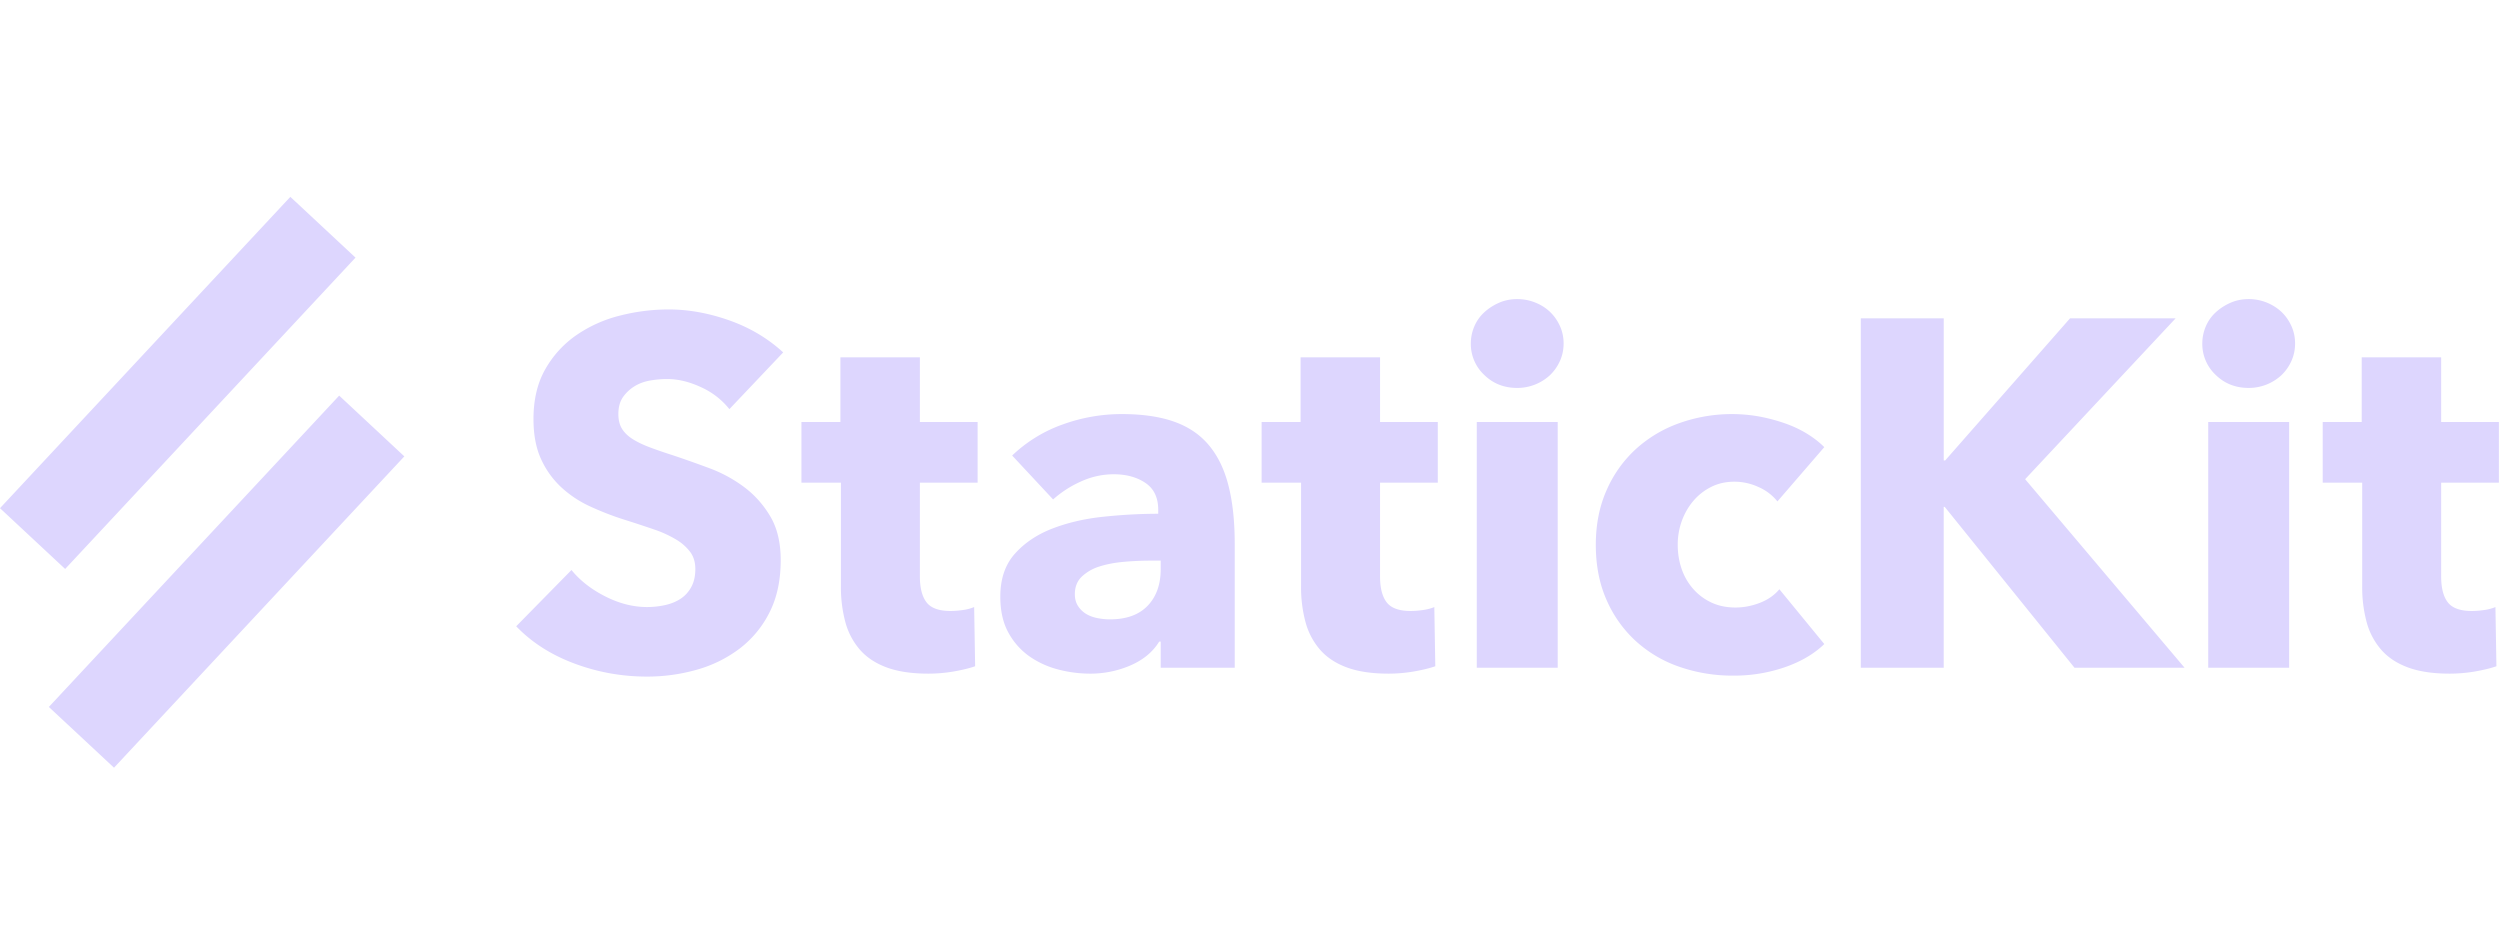 <svg fill="none" viewBox="0 0 127 48" xmlns="http://www.w3.org/2000/svg">
  <path fill="#ddd6fe" d="M3.31 28.903L18.06 13.087 14.749 10 0 25.816l3.31 3.087zM5.792 39L20.54 23.184l-3.31-3.087L2.482 35.913 5.792 39zM37.053 20.784a3.87 3.87 0 00-1.441-1.115c-.594-.276-1.166-.414-1.718-.414-.284 0-.572.025-.864.075-.293.05-.556.147-.79.289-.234.142-.43.326-.59.551-.158.226-.237.514-.237.865 0 .3.062.552.188.752.125.2.309.376.551.527.242.15.53.288.865.413.334.126.71.255 1.128.389.602.2 1.229.422 1.88.664a7.03 7.03 0 011.78.965c.535.401.978.899 1.329 1.492.35.593.526 1.333.526 2.219 0 1.019-.188 1.9-.564 2.644a5.274 5.274 0 01-1.516 1.843 6.499 6.499 0 01-2.181 1.078 9.17 9.17 0 01-2.532.35c-1.27 0-2.499-.22-3.685-.663-1.187-.443-2.173-1.074-2.959-1.893l2.808-2.858c.435.535 1.007.982 1.717 1.341.71.36 1.417.54 2.119.54.317 0 .626-.034.927-.101.301-.067.564-.176.79-.326.225-.15.405-.351.539-.602.134-.25.2-.551.2-.902 0-.334-.083-.619-.25-.853a2.45 2.45 0 00-.715-.639 5.757 5.757 0 00-1.153-.526c-.46-.159-.982-.33-1.567-.514a14.954 14.954 0 01-1.667-.652 5.58 5.58 0 01-1.454-.965 4.471 4.471 0 01-1.028-1.43c-.259-.559-.388-1.24-.388-2.042 0-.986.2-1.83.601-2.532a5.231 5.231 0 011.58-1.73 6.785 6.785 0 012.206-.99 10.003 10.003 0 012.482-.314c1.002 0 2.026.184 3.07.552 1.045.368 1.96.91 2.746 1.63l-2.733 2.882zm9.677 3.736v4.763c0 .585.113 1.023.338 1.316.226.292.631.439 1.216.439.2 0 .414-.017.64-.05a2.19 2.19 0 00.563-.15l.05 3.007c-.283.1-.643.188-1.077.264a7.63 7.63 0 01-1.304.112c-.836 0-1.538-.104-2.106-.313-.568-.209-1.023-.51-1.366-.902a3.54 3.54 0 01-.74-1.404 6.807 6.807 0 01-.225-1.818V24.52h-2.006v-3.084h1.98v-3.284h4.037v3.284h2.933v3.084H46.73zm12.234 3.96h-.527c-.451 0-.906.021-1.366.063-.46.042-.87.122-1.228.238a2.27 2.27 0 00-.89.514c-.234.226-.351.523-.351.89 0 .234.054.435.163.602.108.167.246.3.413.401.167.1.36.171.577.213.217.042.426.063.627.063.835 0 1.474-.23 1.917-.69.443-.46.665-1.082.665-1.867v-.426zm-7.546-5.34a7.201 7.201 0 012.57-1.579 8.806 8.806 0 012.995-.526c1.053 0 1.943.13 2.67.389.727.259 1.316.66 1.767 1.203.452.543.782 1.228.99 2.056.21.827.314 1.809.314 2.945v6.293h-3.76v-1.329h-.076c-.317.518-.798.92-1.441 1.203a5.124 5.124 0 01-2.093.426 6.4 6.4 0 01-1.555-.2 4.554 4.554 0 01-1.466-.652 3.53 3.53 0 01-1.09-1.203c-.285-.502-.427-1.12-.427-1.855 0-.903.247-1.63.74-2.181.493-.552 1.128-.978 1.905-1.279.777-.3 1.642-.501 2.595-.601.952-.1 1.88-.151 2.782-.151v-.2c0-.619-.217-1.074-.651-1.367-.435-.292-.97-.439-1.605-.439-.585 0-1.149.126-1.692.377a5.4 5.4 0 00-1.392.902l-2.08-2.231zm18.688 1.38v4.763c0 .585.112 1.023.338 1.316.225.292.63.439 1.216.439.2 0 .413-.017.639-.05.226-.034.414-.084.564-.15l.05 3.007c-.284.1-.643.188-1.078.264a7.63 7.63 0 01-1.303.112c-.836 0-1.538-.104-2.106-.313-.568-.209-1.024-.51-1.366-.902a3.537 3.537 0 01-.74-1.404 6.807 6.807 0 01-.226-1.818V24.52H64.09v-3.084h1.98v-3.284h4.037v3.284h2.933v3.084h-2.933zm9.325-7.07c0 .318-.063.614-.188.89a2.295 2.295 0 01-.501.715 2.441 2.441 0 01-1.667.652c-.669 0-1.229-.222-1.68-.665a2.152 2.152 0 01-.677-1.592c0-.3.059-.589.176-.865.117-.275.284-.514.501-.714.217-.2.468-.364.752-.489s.593-.188.928-.188c.317 0 .622.058.915.175.292.117.543.276.752.477.209.2.376.439.501.714.126.276.188.573.188.89zM75.02 33.92V21.437h4.111v12.485H75.02zm15.273-8.448a2.496 2.496 0 00-.953-.727 2.92 2.92 0 00-1.228-.275c-.435 0-.828.087-1.179.263a2.86 2.86 0 00-.902.702c-.25.292-.447.63-.59 1.015a3.514 3.514 0 00-.212 1.228c0 .435.067.844.2 1.229a3 3 0 00.59 1.015c.258.293.568.522.927.69.36.167.765.25 1.216.25.418 0 .831-.08 1.24-.238.41-.159.74-.389.99-.69l2.282 2.783c-.518.502-1.186.894-2.005 1.178a7.896 7.896 0 01-2.608.427 8.23 8.23 0 01-2.757-.452 6.362 6.362 0 01-2.219-1.316 6.18 6.18 0 01-1.479-2.093c-.36-.819-.539-1.746-.539-2.783 0-1.02.18-1.938.54-2.757a6.181 6.181 0 011.478-2.093 6.518 6.518 0 012.219-1.33 7.952 7.952 0 014.074-.338c.443.084.869.197 1.278.339.41.142.786.317 1.128.526.343.21.64.439.89.69l-2.381 2.757zm15.091 8.449l-6.593-8.173h-.05v8.173h-4.212V16.17h4.212v7.22h.075l6.343-7.22h5.364l-7.646 8.173 8.098 9.577h-5.591zm11.206-16.47c0 .317-.062.613-.188.89a2.288 2.288 0 01-.501.714 2.445 2.445 0 01-1.667.652c-.669 0-1.229-.222-1.68-.665a2.153 2.153 0 01-.677-1.592c0-.3.059-.589.176-.865.117-.275.284-.514.501-.714.217-.2.468-.364.752-.489s.593-.188.928-.188a2.445 2.445 0 011.667.652c.209.2.376.439.501.714.126.276.188.573.188.89zm-4.412 16.47V21.436h4.111v12.485h-4.111zm11.833-9.401v4.763c0 .585.112 1.023.338 1.316.226.292.631.439 1.216.439.2 0 .414-.017.639-.05a2.18 2.18 0 00.564-.15l.05 3.007c-.284.1-.643.188-1.078.264a7.624 7.624 0 01-1.303.112c-.836 0-1.538-.104-2.106-.313-.568-.209-1.024-.51-1.366-.902a3.542 3.542 0 01-.74-1.404 6.824 6.824 0 01-.225-1.818V24.52h-2.006v-3.084h1.981v-3.284h4.036v3.284h2.933v3.084h-2.933z"/>
</svg>
